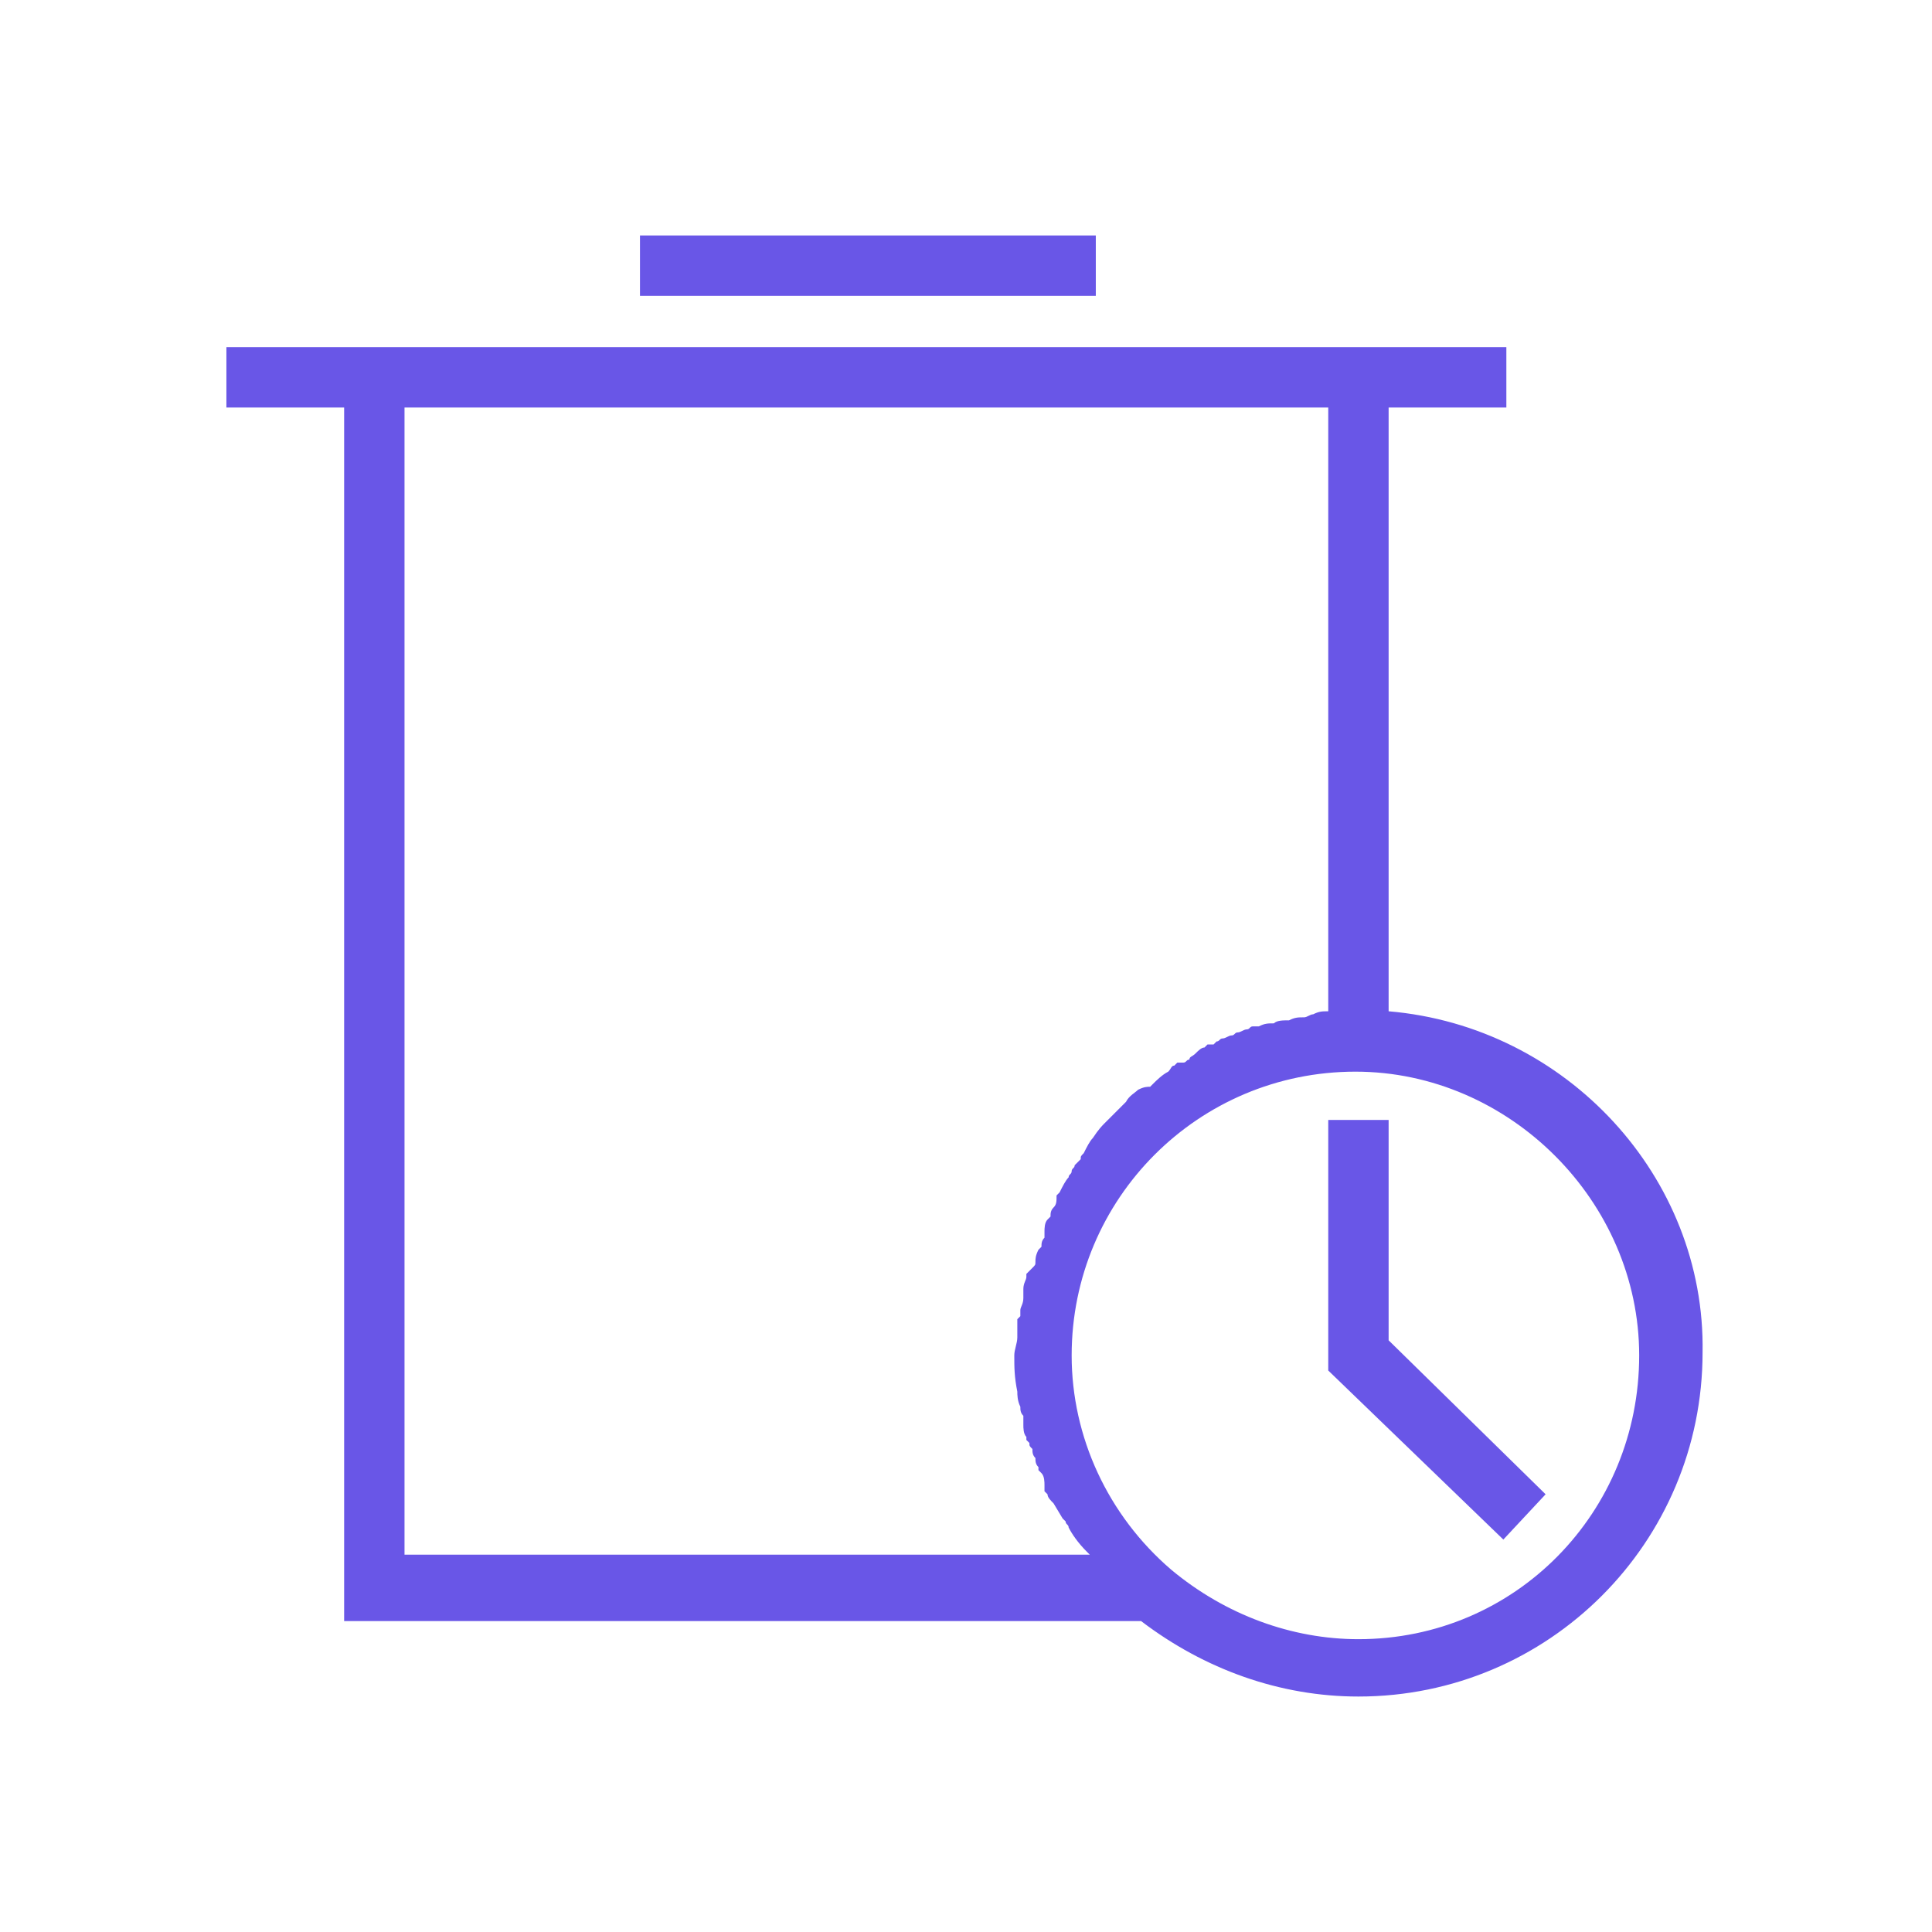 <?xml version="1.0" encoding="utf-8"?>
<!-- Generator: Adobe Illustrator 24.2.1, SVG Export Plug-In . SVG Version: 6.00 Build 0)  -->
<svg version="1.1" id="Capa_1" xmlns="http://www.w3.org/2000/svg" xmlns:xlink="http://www.w3.org/1999/xlink" x="0px" y="0px"
	 viewBox="0 0 64 64" style="enable-background:new 0 0 64 64;" xml:space="preserve">
<style type="text/css">
	.st0{fill:none;}
	.st1{fill:#6956E7;}
</style>
<rect class="st0" width="64" height="64"/>
<g>
	<rect x="21.2" y="7.8" class="st1" width="15.1" height="2"/>
	<path class="st1" d="M46,33.5v-20h3.9v-2H7.5v2h3.9v40.2h26.4c2.1,1.6,4.6,2.5,7.2,2.5c6.3,0,11.4-5.1,11.4-11.4
		C56.5,39,51.9,34,46,33.5z M45,54.3c-2.2,0-4.4-0.8-6.2-2.3c-2.1-1.8-3.3-4.4-3.3-7.1c0-5.2,4.2-9.4,9.4-9.4c5.1,0,9.4,4.3,9.4,9.4
		C54.3,50.1,50.2,54.3,45,54.3z M44,33.5c-0.2,0-0.3,0-0.5,0.1c-0.1,0-0.2,0.1-0.3,0.1c-0.2,0-0.3,0-0.5,0.1c-0.2,0-0.4,0-0.5,0.1
		c-0.2,0-0.3,0-0.5,0.1h-0.1l-0.1,0c-0.1,0-0.1,0.1-0.2,0.1c-0.1,0-0.2,0.1-0.3,0.1s-0.1,0.1-0.2,0.1c-0.1,0-0.2,0.1-0.3,0.1
		s-0.1,0.1-0.2,0.1l-0.1,0.1H40l-0.1,0.1c-0.1,0-0.2,0.1-0.3,0.2c-0.1,0.1-0.2,0.1-0.2,0.2c-0.1,0-0.1,0.1-0.2,0.1l-0.2,0l-0.1,0.1
		c-0.1,0-0.1,0.1-0.2,0.2c-0.2,0.1-0.4,0.3-0.5,0.4L38.1,36c-0.1,0-0.2,0-0.4,0.1c-0.1,0.1-0.3,0.2-0.4,0.4l-0.7,0.7
		c-0.1,0.1-0.2,0.2-0.4,0.5c-0.1,0.1-0.2,0.3-0.3,0.5c-0.1,0.1-0.1,0.1-0.1,0.2l-0.1,0.1l-0.1,0.1c0,0.1-0.1,0.1-0.1,0.2
		c0,0.1-0.1,0.1-0.1,0.2c-0.1,0.1-0.2,0.3-0.3,0.5L35,39.6c0,0.2,0,0.3-0.1,0.4s-0.1,0.2-0.1,0.3l-0.1,0.1c-0.1,0.1-0.1,0.3-0.1,0.4
		c0,0.1,0,0.1,0,0.2c-0.1,0.1-0.1,0.2-0.1,0.3l-0.1,0.1c-0.1,0.2-0.1,0.3-0.1,0.4c0,0.1,0,0.1-0.1,0.2L34,42.2v0.1
		c0,0.1-0.1,0.2-0.1,0.4c0,0.1,0,0.2,0,0.3c0,0.2-0.1,0.3-0.1,0.4c0,0.1,0,0.1,0,0.2l-0.1,0.1v0.1c0,0.2,0,0.3,0,0.5
		s-0.1,0.4-0.1,0.6c0,0.4,0,0.7,0.1,1.2c0,0.1,0,0.3,0.1,0.5c0,0.1,0,0.2,0.1,0.3c0,0.1,0,0.2,0,0.3s0,0.3,0.1,0.4v0.1l0.1,0.1
		c0,0.1,0,0.1,0.1,0.2c0,0.1,0,0.2,0.1,0.3c0,0.1,0,0.2,0.1,0.3v0.1l0.1,0.1c0.1,0.1,0.1,0.3,0.1,0.4v0.2l0.1,0.1
		c0,0.1,0.1,0.2,0.2,0.3l0.3,0.5l0.1,0.1c0,0.1,0.1,0.1,0.1,0.2c0.1,0.2,0.3,0.5,0.6,0.8l0.1,0.1H13.4v-38H44V33.5z"/>
	<polygon class="st1" points="46,37.1 44,37.1 44,45.4 49.8,51 51.2,49.5 46,44.4 	"/>
</g>
</svg>

